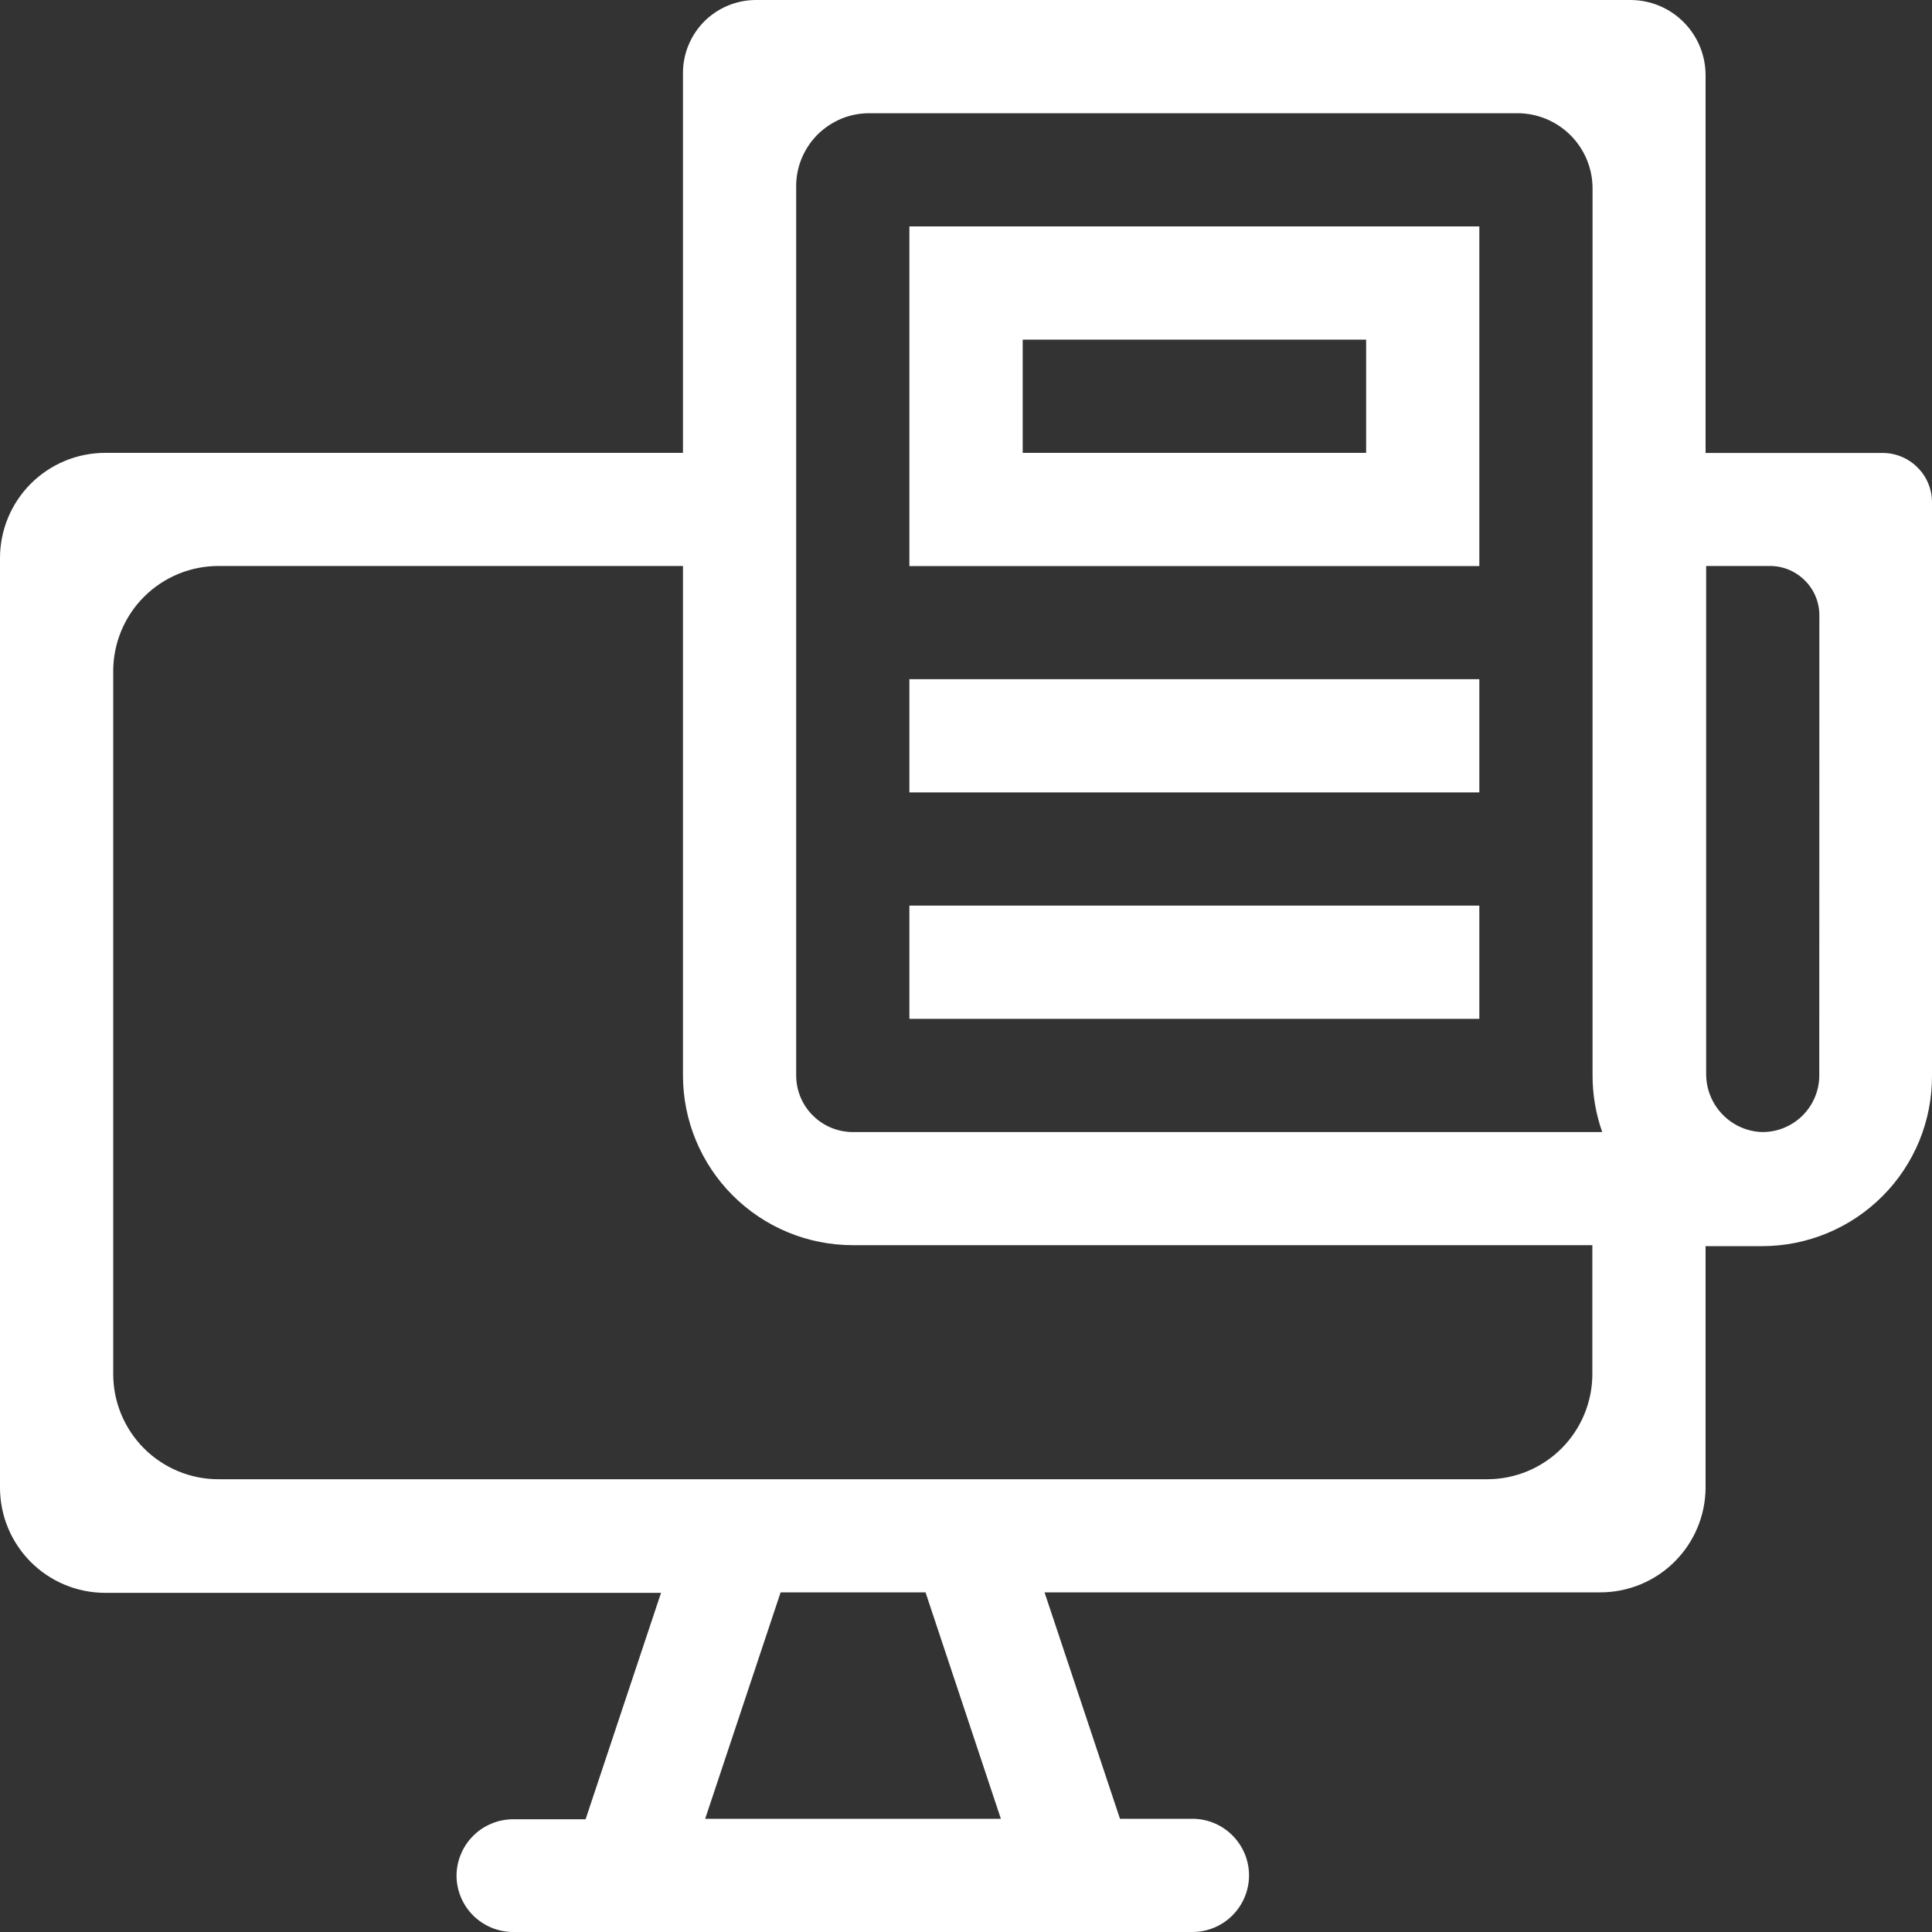 <svg width="20" height="20" viewBox="0 0 20 20" fill="none" xmlns="http://www.w3.org/2000/svg">
<rect x="0" y="0" width="20" height="20" fill="#333333" stroke="none"/>
<path d="M16.878 0H7.826C7.625 0 7.433 0.08 7.291 0.221C7.15 0.363 7.07 0.555 7.07 0.756V4.688H1.089C0.8 4.688 0.523 4.803 0.319 5.007C0.115 5.211 0 5.488 0 5.777L0 15.4C0 15.689 0.115 15.966 0.319 16.17C0.523 16.374 0.8 16.489 1.089 16.489H6.843L6.062 18.833H5.312C5.235 18.833 5.159 18.848 5.088 18.878C5.017 18.907 4.952 18.95 4.898 19.005C4.843 19.059 4.8 19.124 4.771 19.195C4.741 19.266 4.726 19.342 4.726 19.419C4.727 19.574 4.79 19.722 4.9 19.831C5.01 19.939 5.158 20 5.313 20H12.344C12.499 20 12.649 19.938 12.758 19.828C12.868 19.718 12.93 19.569 12.93 19.414C12.93 19.259 12.868 19.11 12.758 19C12.649 18.89 12.499 18.828 12.344 18.828H11.594L10.813 16.484H16.567C16.855 16.484 17.131 16.37 17.335 16.167C17.539 15.964 17.655 15.688 17.656 15.4V12.9H18.242C18.474 12.9 18.703 12.854 18.917 12.765C19.131 12.676 19.325 12.546 19.488 12.382C19.652 12.218 19.781 12.023 19.869 11.809C19.957 11.594 20.001 11.365 20 11.133V5.2C20 5.064 19.946 4.934 19.85 4.839C19.755 4.743 19.625 4.689 19.489 4.689H17.656V0.778C17.656 0.572 17.574 0.374 17.428 0.228C17.282 0.082 17.084 0 16.878 0ZM9 1.172H15.708C15.914 1.172 16.112 1.254 16.258 1.4C16.404 1.546 16.486 1.744 16.486 1.95V11.133C16.486 11.333 16.52 11.531 16.586 11.719H8.828C8.673 11.719 8.524 11.657 8.414 11.547C8.304 11.438 8.242 11.288 8.242 11.133V1.933C8.241 1.833 8.26 1.734 8.298 1.642C8.336 1.549 8.392 1.465 8.462 1.394C8.533 1.324 8.617 1.268 8.709 1.229C8.801 1.191 8.9 1.172 9 1.172ZM10.361 18.828H7.3L8.081 16.484H9.581L10.361 18.828ZM15.4 15.313H2.261C2.118 15.313 1.976 15.285 1.844 15.23C1.712 15.175 1.592 15.095 1.491 14.994C1.39 14.893 1.31 14.773 1.255 14.641C1.2 14.509 1.172 14.367 1.172 14.224V6.948C1.172 6.659 1.287 6.382 1.491 6.178C1.695 5.974 1.972 5.859 2.261 5.859H7.07V11.132C7.07 11.598 7.255 12.045 7.585 12.375C7.915 12.705 8.362 12.89 8.828 12.89H16.484V14.223C16.484 14.511 16.37 14.788 16.167 14.992C15.964 15.196 15.688 15.312 15.4 15.313ZM18.833 11.133C18.833 11.212 18.817 11.291 18.785 11.364C18.754 11.437 18.708 11.502 18.651 11.557C18.593 11.612 18.525 11.654 18.451 11.682C18.376 11.71 18.297 11.722 18.218 11.718C18.067 11.707 17.925 11.639 17.822 11.527C17.719 11.416 17.662 11.27 17.662 11.118V5.859H18.323C18.459 5.859 18.588 5.913 18.684 6.009C18.78 6.104 18.834 6.234 18.834 6.37L18.833 11.133Z" fill="white"/>
<path d="M15.314 2.344H9.414V5.86H15.314V2.344ZM14.142 4.688H10.587V3.516H14.142V4.688Z" fill="white"/>
<path d="M9.414 7.031H15.314V8.203H9.414V7.031Z" fill="white"/>
<path d="M9.414 9.375H15.314V10.547H9.414V9.375Z" fill="white"/>
</svg>
